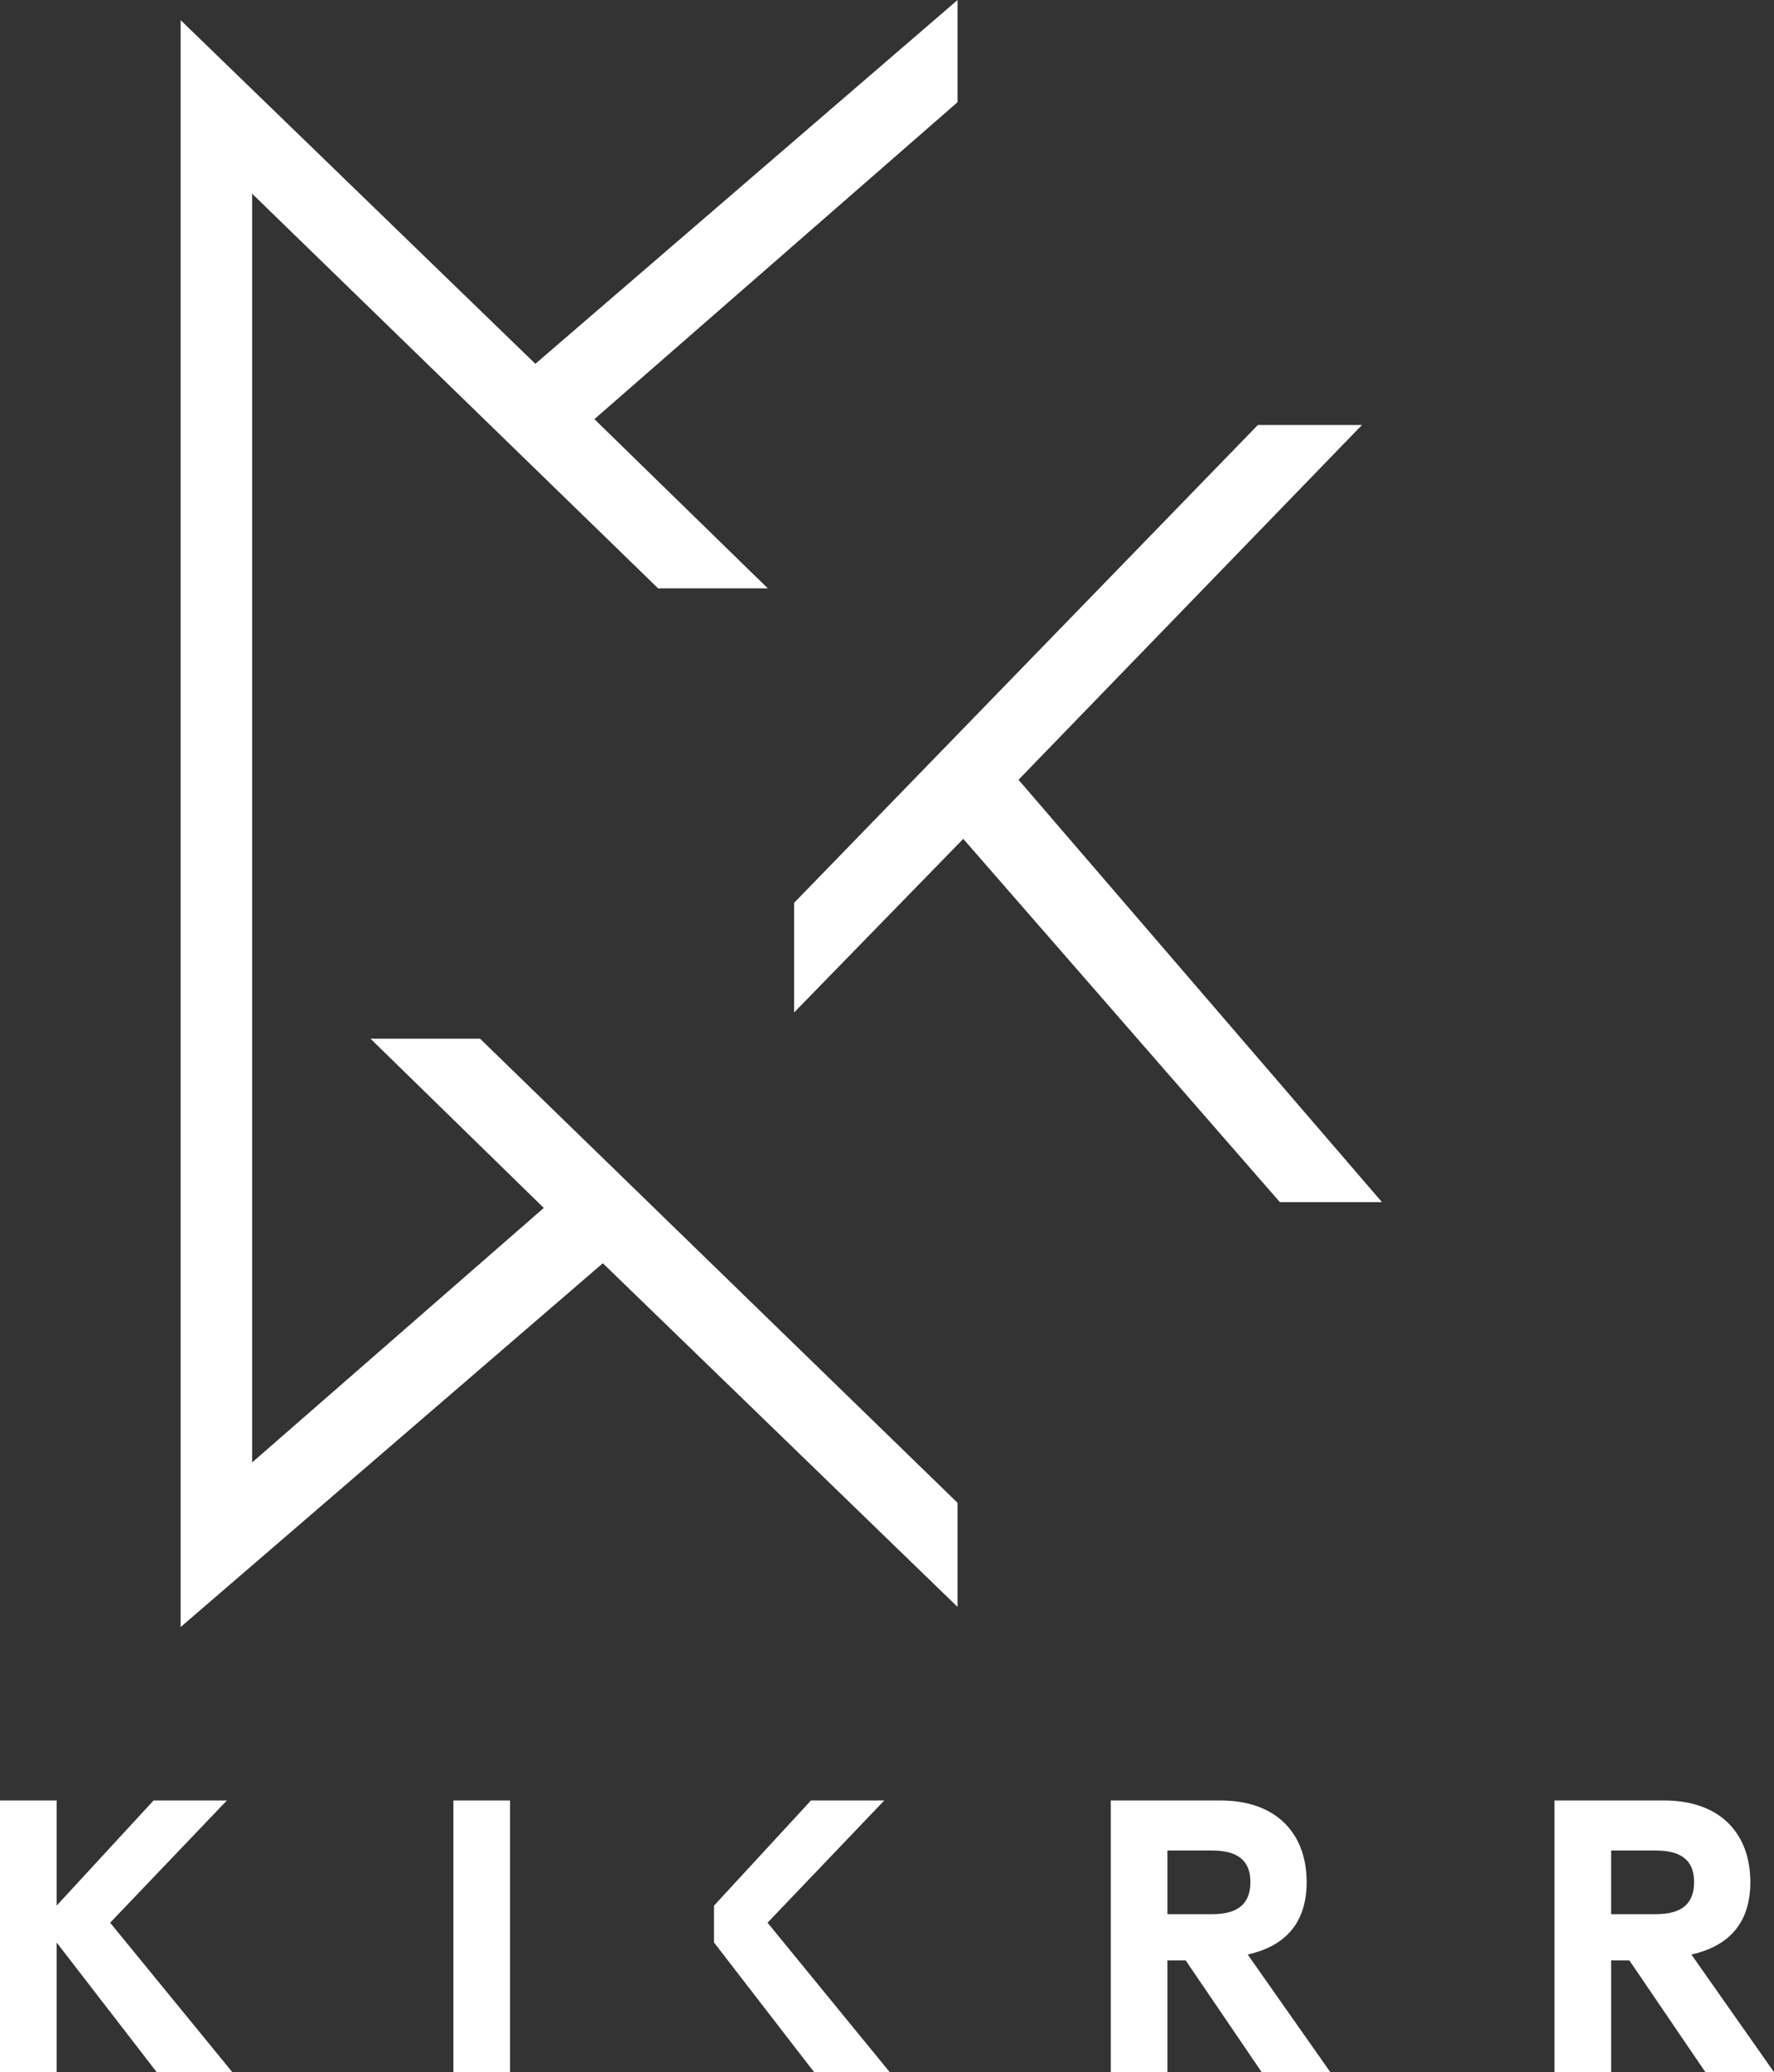 <svg xmlns="http://www.w3.org/2000/svg" width="548.872" height="640.681" viewBox="0 0 548.872 640.681">
  <rect x="0" y="0" width="548.872" height="640.681" fill="#333333" stroke="none"/>
  <g id="Group_5" data-name="Group 5" transform="translate(-267.558 -162.895)">
    <g id="Layer_1" data-name="Layer 1">
      <g id="Group_3" data-name="Group 3">
        <g id="Group_1" data-name="Group 1">
          <path id="Path_1" data-name="Path 1" d="M582.683,403.993l106.26-109.685H656.728L513.257,442.04v33.9l52.335-53.679,97.953,112.323h31.592Zm-200.494,80.06,53.613,52.32-90.235,78.7V222.785L471.179,344.808h33.935l-53.647-52.319,112.355-98V162.9L433.2,275.383,323.446,169.122V665.965L454.073,553.479,563.822,659.738V627.557L416.09,484.053Z" fill="#fff"/>
        </g>
      </g>
    </g>
    <g id="Layer_6" data-name="Layer 6">
      <g id="Group_4" data-name="Group 4">
        <path id="Path_7" data-name="Path 7" d="M285.077,763.5v40.078H267.558v-84h17.519V752.1l30-32.519h22.679l-36.119,37.8,37.8,46.2h-23.4Z" fill="#fff"/>
        <path id="Path_8" data-name="Path 8" d="M407.837,719.58h17.519v84H407.837Z" fill="#fff"/>
        <path id="Path_9" data-name="Path 9" d="M488.474,763.5V752.1l30-32.519h22.68l-36.119,37.8,37.8,46.2h-23.4Z" fill="#fff"/>
        <path id="Path_10" data-name="Path 10" d="M611.233,719.58h33.839c17.879,0,26.759,10.679,26.759,25.2,0,12.12-6,19.679-18.239,22.439l25.558,36.358H657.911l-23.519-34.558h-5.639v34.558h-17.52Zm31.319,35.158c7.2,0,11.879-2.519,11.879-9.959,0-7.2-4.679-9.72-11.879-9.72h-13.8v19.679Z" fill="#fff"/>
        <path id="Path_11" data-name="Path 11" d="M748.513,719.58h33.839c17.879,0,26.759,10.679,26.759,25.2,0,12.12-6,19.679-18.239,22.439l25.558,36.358H795.191l-23.518-34.558h-5.64v34.558h-17.52Zm31.319,35.158c7.2,0,11.88-2.519,11.88-9.959,0-7.2-4.68-9.72-11.88-9.72h-13.8v19.679Z" fill="#fff"/>
      </g>
    </g>
  </g>
</svg>
